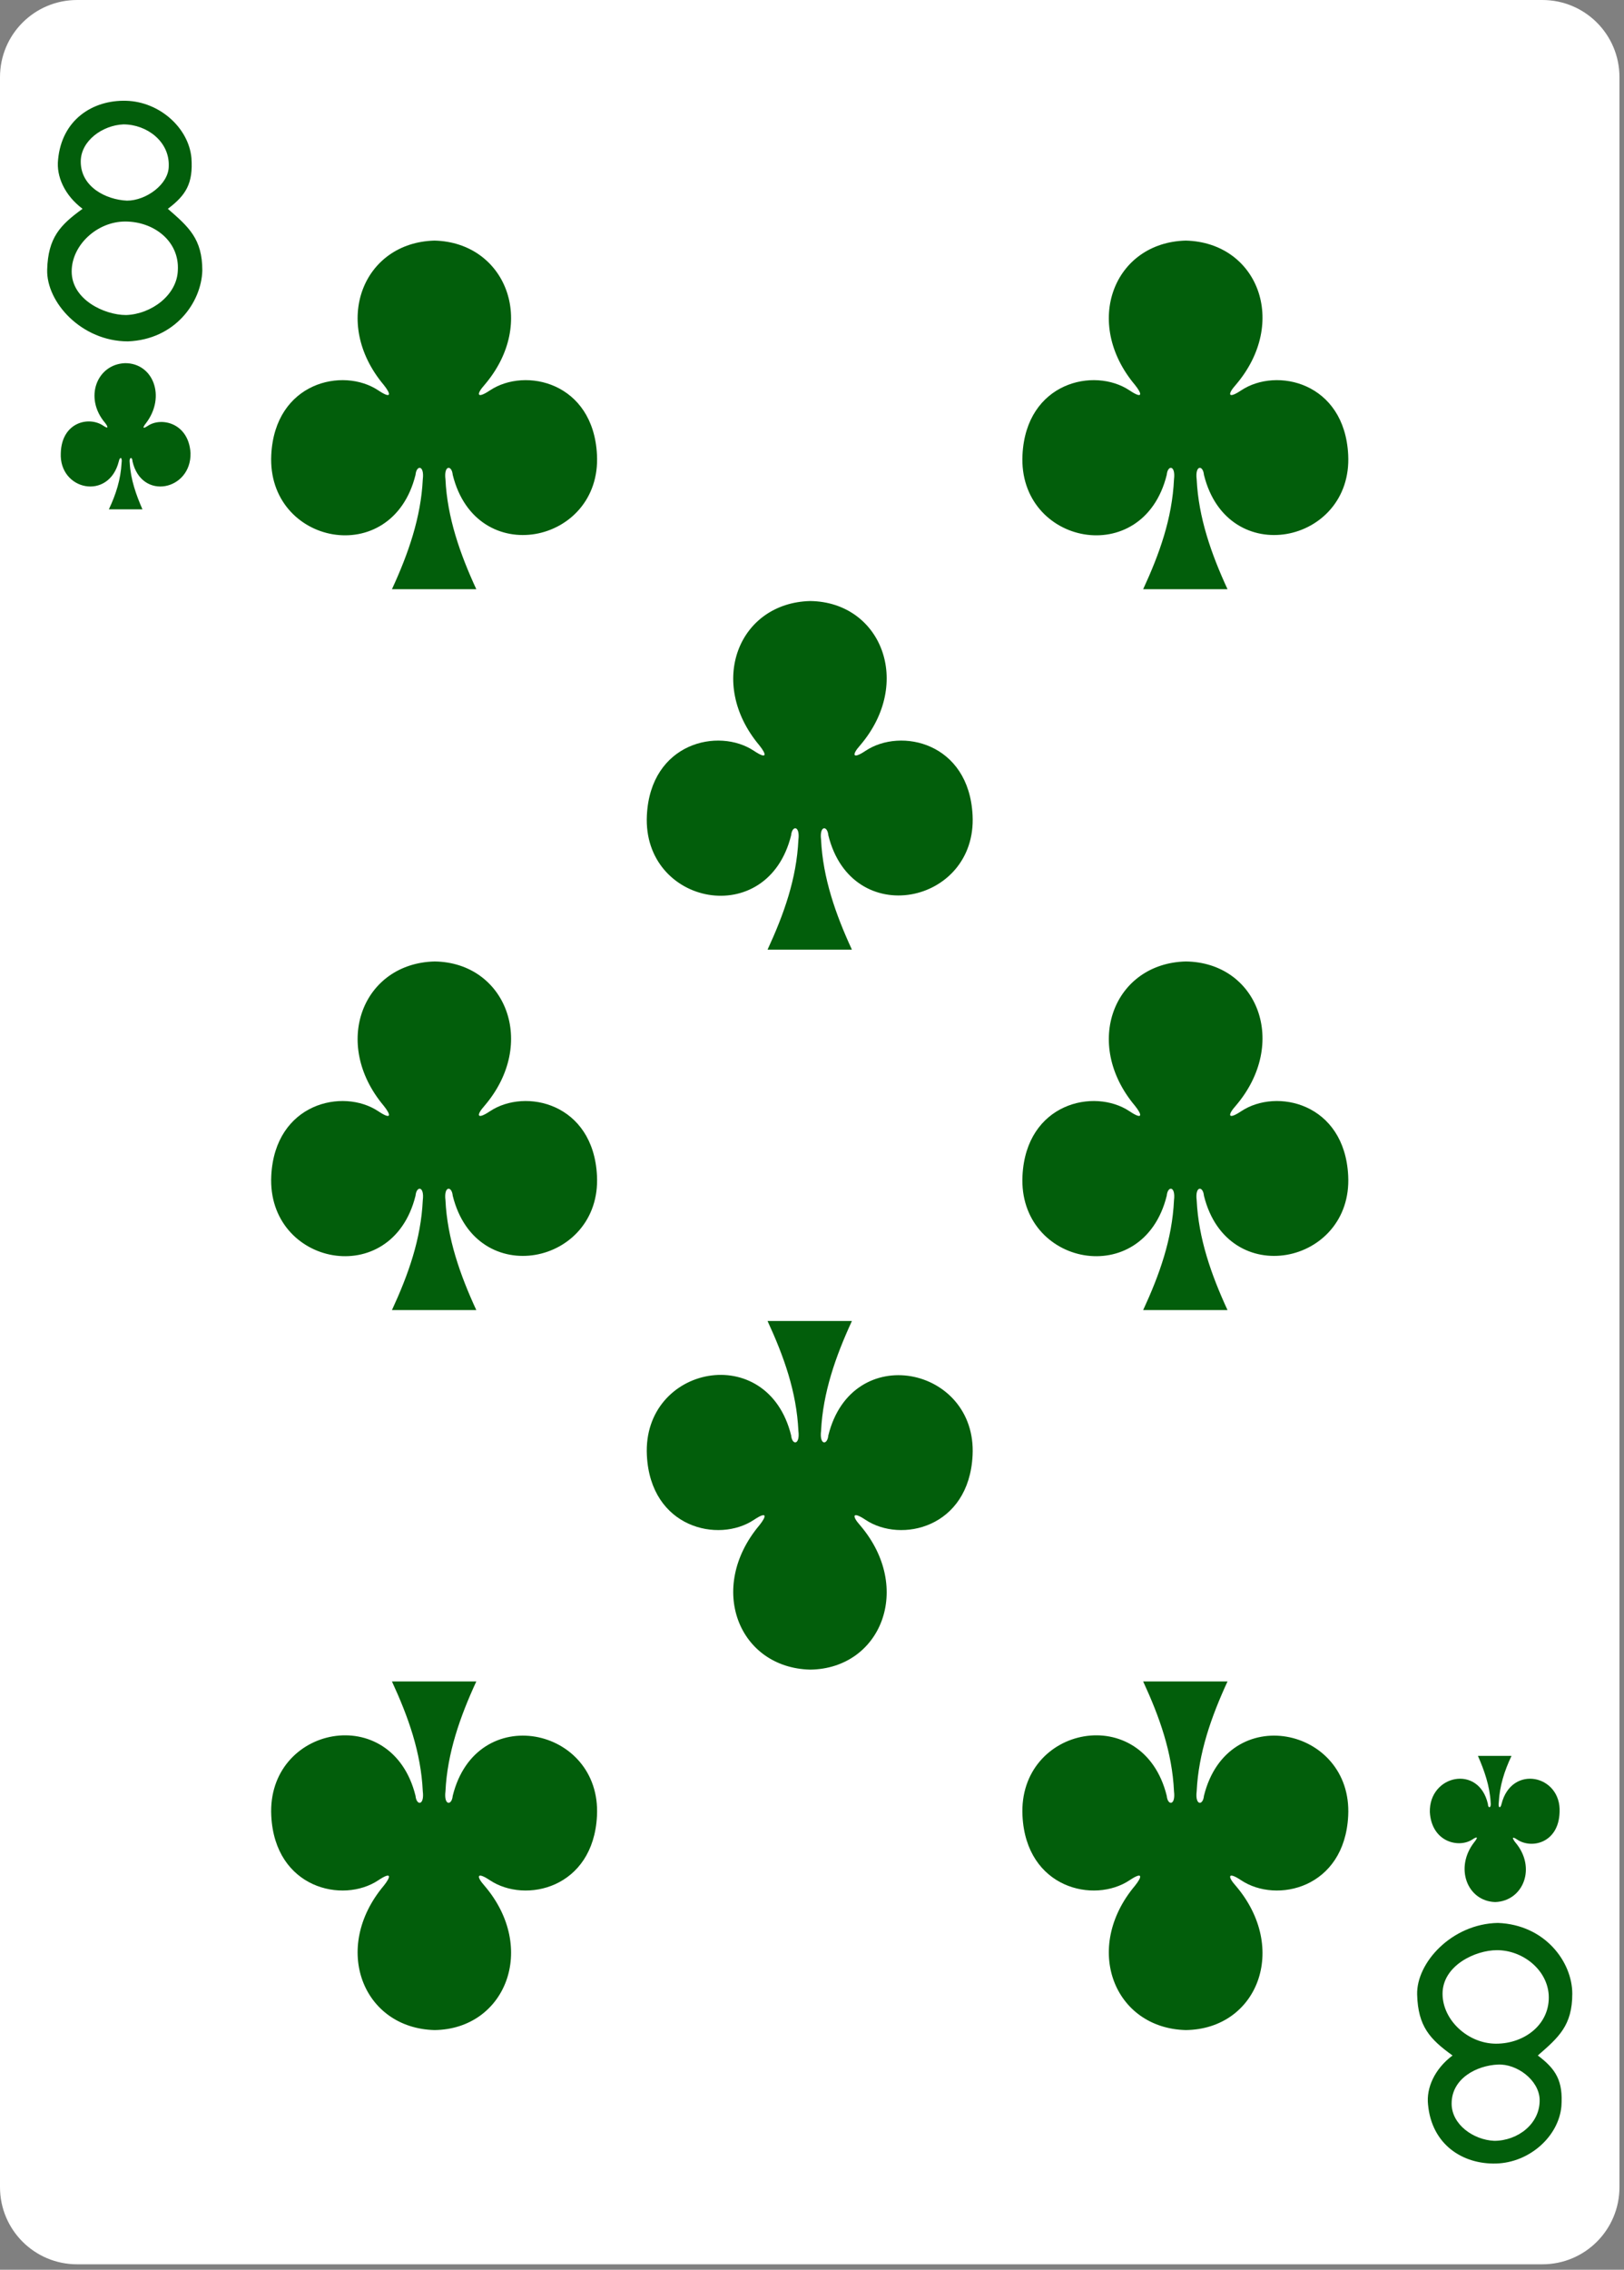 <svg width="179" height="250" viewBox="0 0 179 250" fill="none" xmlns="http://www.w3.org/2000/svg">
<rect x="0" y="0" width="179" height="250" fill="#808080" stroke="none"/>
<g clip-path="url(#clip0)">
<path d="M8.5 0H170C174.7 0 178.5 3.8 178.5 8.5V240.9C178.5 245.6 174.7 249.4 170 249.4H8.5C3.8 249.4 0 245.6 0 240.9V8.5C0 3.8 3.8 0 8.5 0Z" fill="white"/>
<path d="M130.7 26.5C122.8 26.7 119.3 35.5 125.1 42.4C125.9 43.4 126 44 124.5 43C120.6 40.4 113.1 42.1 112.7 50.1C112.2 60 126 62.8 128.6 52.3C128.7 51.2 129.6 51.2 129.4 52.8C129.2 57.1 127.8 61 126 64.9C129.1 64.9 132.5 64.9 135.3 64.9C133.5 61 132.1 57 131.9 52.8C131.7 51.2 132.6 51.2 132.7 52.3C135.3 62.8 149.1 59.9 148.6 50.1C148.2 42.1 140.7 40.4 136.8 43C135.3 44 135.3 43.4 136.2 42.4C142.1 35.5 138.6 26.7 130.7 26.5Z" fill="#025E0B"/>
<path d="M47.9 26.5C40 26.7 36.5 35.5 42.3 42.4C43.1 43.4 43.2 44 41.7 43C37.8 40.4 30.3 42.1 29.9 50.1C29.4 60 43.2 62.8 45.8 52.3C45.9 51.2 46.8 51.2 46.6 52.8C46.4 57 45 61 43.2 64.9C46.3 64.9 49.7 64.9 52.5 64.9C50.7 61 49.3 57 49.1 52.8C48.9 51.2 49.8 51.2 49.9 52.3C52.5 62.8 66.3 59.9 65.8 50.1C65.4 42.1 57.9 40.4 54 43C52.5 44 52.5 43.4 53.4 42.4C59.3 35.5 55.7 26.7 47.9 26.5Z" fill="#025E0B"/>
<path d="M130.7 223.6C122.8 223.4 119.3 214.6 125.1 207.7C125.9 206.7 126 206.1 124.5 207.1C120.6 209.7 113.1 208 112.7 200C112.2 190.1 126 187.3 128.6 197.8C128.7 198.9 129.6 198.9 129.4 197.3C129.2 193 127.8 189.1 126 185.2C129.1 185.2 132.5 185.2 135.3 185.2C133.5 189.1 132.1 193.1 131.9 197.3C131.7 198.9 132.6 198.9 132.7 197.8C135.3 187.3 149.1 190.2 148.6 200C148.2 208 140.7 209.7 136.8 207.1C135.3 206.1 135.3 206.7 136.2 207.7C142.1 214.6 138.6 223.5 130.7 223.6Z" fill="#025E0B"/>
<path d="M47.9 223.6C40 223.4 36.5 214.6 42.3 207.7C43.1 206.7 43.2 206.1 41.7 207.1C37.8 209.7 30.3 208 29.9 200C29.4 190.1 43.2 187.3 45.8 197.8C45.9 198.9 46.8 198.9 46.6 197.3C46.4 193 45 189.1 43.2 185.2C46.3 185.2 49.7 185.2 52.5 185.2C50.7 189.1 49.3 193.1 49.1 197.3C48.9 198.9 49.8 198.9 49.9 197.8C52.5 187.3 66.3 190.2 65.8 200C65.4 208 57.9 209.7 54 207.1C52.5 206.1 52.5 206.7 53.4 207.7C59.3 214.6 55.7 223.5 47.9 223.6Z" fill="#025E0B"/>
<path d="M89.3 66.2C81.4 66.4 77.9 75.2 83.7 82.1C84.5 83.1 84.6 83.7 83.1 82.7C79.2 80.1 71.7 81.8 71.3 89.8C70.8 99.7 84.6 102.5 87.2 92C87.3 90.9 88.2 90.9 88 92.5C87.8 96.8 86.4 100.7 84.6 104.6C87.7 104.6 91.1 104.6 93.9 104.6C92.1 100.7 90.7 96.7 90.5 92.5C90.3 90.9 91.2 90.9 91.3 92C93.9 102.5 107.7 99.6 107.2 89.8C106.8 81.8 99.3 80.1 95.4 82.7C93.9 83.7 93.9 83.1 94.8 82.1C100.7 75.2 97.1 66.3 89.3 66.2Z" fill="#025E0B"/>
<path d="M130.7 105.9C122.8 106.1 119.3 114.9 125.1 121.8C125.9 122.8 126 123.4 124.5 122.4C120.6 119.8 113.1 121.5 112.7 129.5C112.2 139.4 126 142.2 128.6 131.7C128.7 130.6 129.6 130.6 129.4 132.2C129.2 136.5 127.8 140.4 126 144.3C129.1 144.3 132.5 144.3 135.3 144.3C133.5 140.4 132.1 136.4 131.9 132.2C131.7 130.6 132.6 130.6 132.7 131.7C135.3 142.2 149.1 139.3 148.6 129.5C148.2 121.5 140.7 119.8 136.8 122.4C135.3 123.4 135.3 122.8 136.2 121.8C142.1 114.9 138.6 106 130.7 105.9Z" fill="#025E0B"/>
<path d="M47.9 105.9C40 106.1 36.5 114.9 42.3 121.8C43.1 122.8 43.2 123.4 41.7 122.4C37.8 119.8 30.3 121.5 29.9 129.5C29.4 139.4 43.2 142.2 45.8 131.7C45.9 130.6 46.8 130.6 46.6 132.2C46.4 136.5 45 140.4 43.2 144.3C46.3 144.3 49.7 144.3 52.5 144.3C50.7 140.4 49.3 136.4 49.1 132.2C48.9 130.6 49.8 130.6 49.9 131.7C52.5 142.2 66.3 139.3 65.8 129.5C65.4 121.5 57.9 119.8 54 122.4C52.5 123.4 52.5 122.8 53.4 121.8C59.3 114.9 55.7 106 47.9 105.9Z" fill="#025E0B"/>
<path d="M89.3 183.9C81.4 183.7 77.9 174.9 83.7 168C84.5 167 84.6 166.4 83.1 167.4C79.2 170 71.7 168.3 71.3 160.3C70.8 150.4 84.6 147.6 87.2 158.1C87.3 159.2 88.2 159.2 88 157.6C87.8 153.3 86.4 149.4 84.6 145.5C87.7 145.5 91.1 145.5 93.9 145.5C92.1 149.4 90.7 153.4 90.5 157.6C90.3 159.2 91.2 159.2 91.3 158.1C93.9 147.6 107.7 150.5 107.2 160.3C106.8 168.3 99.3 170 95.4 167.4C93.9 166.4 93.9 167 94.8 168C100.7 174.9 97.1 183.8 89.3 183.9Z" fill="#025E0B"/>
<path d="M164.8 209.5C167.9 209.4 169.4 205.7 167 202.9C166.7 202.5 166.6 202.2 167.2 202.6C168.8 203.7 171.8 203 171.9 199.6C172.1 195.5 166.6 194.3 165.5 198.7C165.4 199.2 165.1 199.2 165.2 198.5C165.3 196.7 165.8 195.1 166.6 193.4C165.4 193.4 164.1 193.4 162.9 193.4C163.6 195 164.2 196.7 164.3 198.5C164.4 199.2 164 199.2 164 198.7C163 194.3 157.5 195.5 157.6 199.6C157.8 202.9 160.8 203.6 162.3 202.6C162.9 202.2 162.9 202.4 162.5 202.9C160.3 205.7 161.7 209.4 164.8 209.5Z" fill="#025E0B"/>
<path d="M13.8 40C10.7 40.1 9.2 43.8 11.6 46.6C11.9 47 12 47.3 11.4 46.9C9.8 45.8 6.8 46.5 6.7 49.9C6.5 54 12 55.2 13.1 50.8C13.2 50.3 13.5 50.3 13.4 51C13.3 52.8 12.8 54.4 12 56.1C13.2 56.1 14.5 56.1 15.7 56.1C15 54.5 14.4 52.8 14.3 51C14.2 50.3 14.6 50.3 14.6 50.8C15.6 55.2 21.1 54 21 49.9C20.8 46.6 17.8 45.9 16.3 46.9C15.7 47.3 15.7 47.1 16.1 46.6C18.3 43.7 16.9 40 13.8 40Z" fill="#025E0B"/>
<path d="M5.2 29.7C5.3 26.2 6.6 24.8 9.1 23C7.1 21.5 6.2 19.4 6.4 17.6C6.8 13.2 10.2 11 13.9 11.1C17.6 11.2 20.8 14.1 21.1 17.4C21.3 20.2 20.5 21.5 18.5 23C20.8 25 22.3 26.3 22.3 29.8C22.2 33.3 19.3 37.4 14.1 37.6C9 37.6 5.1 33.3 5.2 29.7ZM19.6 29.8C19.8 26.6 17 24.4 13.8 24.4C10.7 24.4 7.9 27 7.9 29.9C7.9 33 11.5 34.7 13.9 34.7C16.7 34.6 19.5 32.5 19.6 29.8ZM18.6 18.3C18.7 15.6 16.2 13.7 13.6 13.7C11.3 13.8 8.9 15.5 8.9 17.8C8.9 20.6 11.7 22 14 22.1C16.1 22.1 18.6 20.3 18.6 18.3Z" fill="#025E0B"/>
<path d="M156.2 219.7C156.3 223.2 157.6 224.6 160.1 226.4C158.1 227.9 157.2 230 157.4 231.8C157.8 236.2 161.2 238.4 164.9 238.3C168.6 238.2 171.8 235.3 172.1 232C172.3 229.2 171.5 227.9 169.5 226.4C171.8 224.4 173.3 223.1 173.3 219.6C173.3 216.1 170.3 212 165.1 211.8C160 211.9 156.1 216.2 156.2 219.7ZM170.7 219.7C170.9 222.9 168.1 225.1 164.9 225.1C161.8 225.1 159 222.5 159 219.6C159 216.5 162.6 214.8 165 214.8C167.8 214.8 170.5 216.9 170.7 219.7ZM169.7 231.2C169.8 233.9 167.3 235.8 164.7 235.8C162.4 235.7 160 234 160 231.7C160 228.9 162.8 227.5 165.1 227.4C167.2 227.3 169.6 229.1 169.7 231.2Z" fill="#025E0B"/>
</g>
<defs>
<clipPath id="clip0">
<rect width="178.6" height="249.4" fill="white"/>
</clipPath>
</defs>
</svg>
